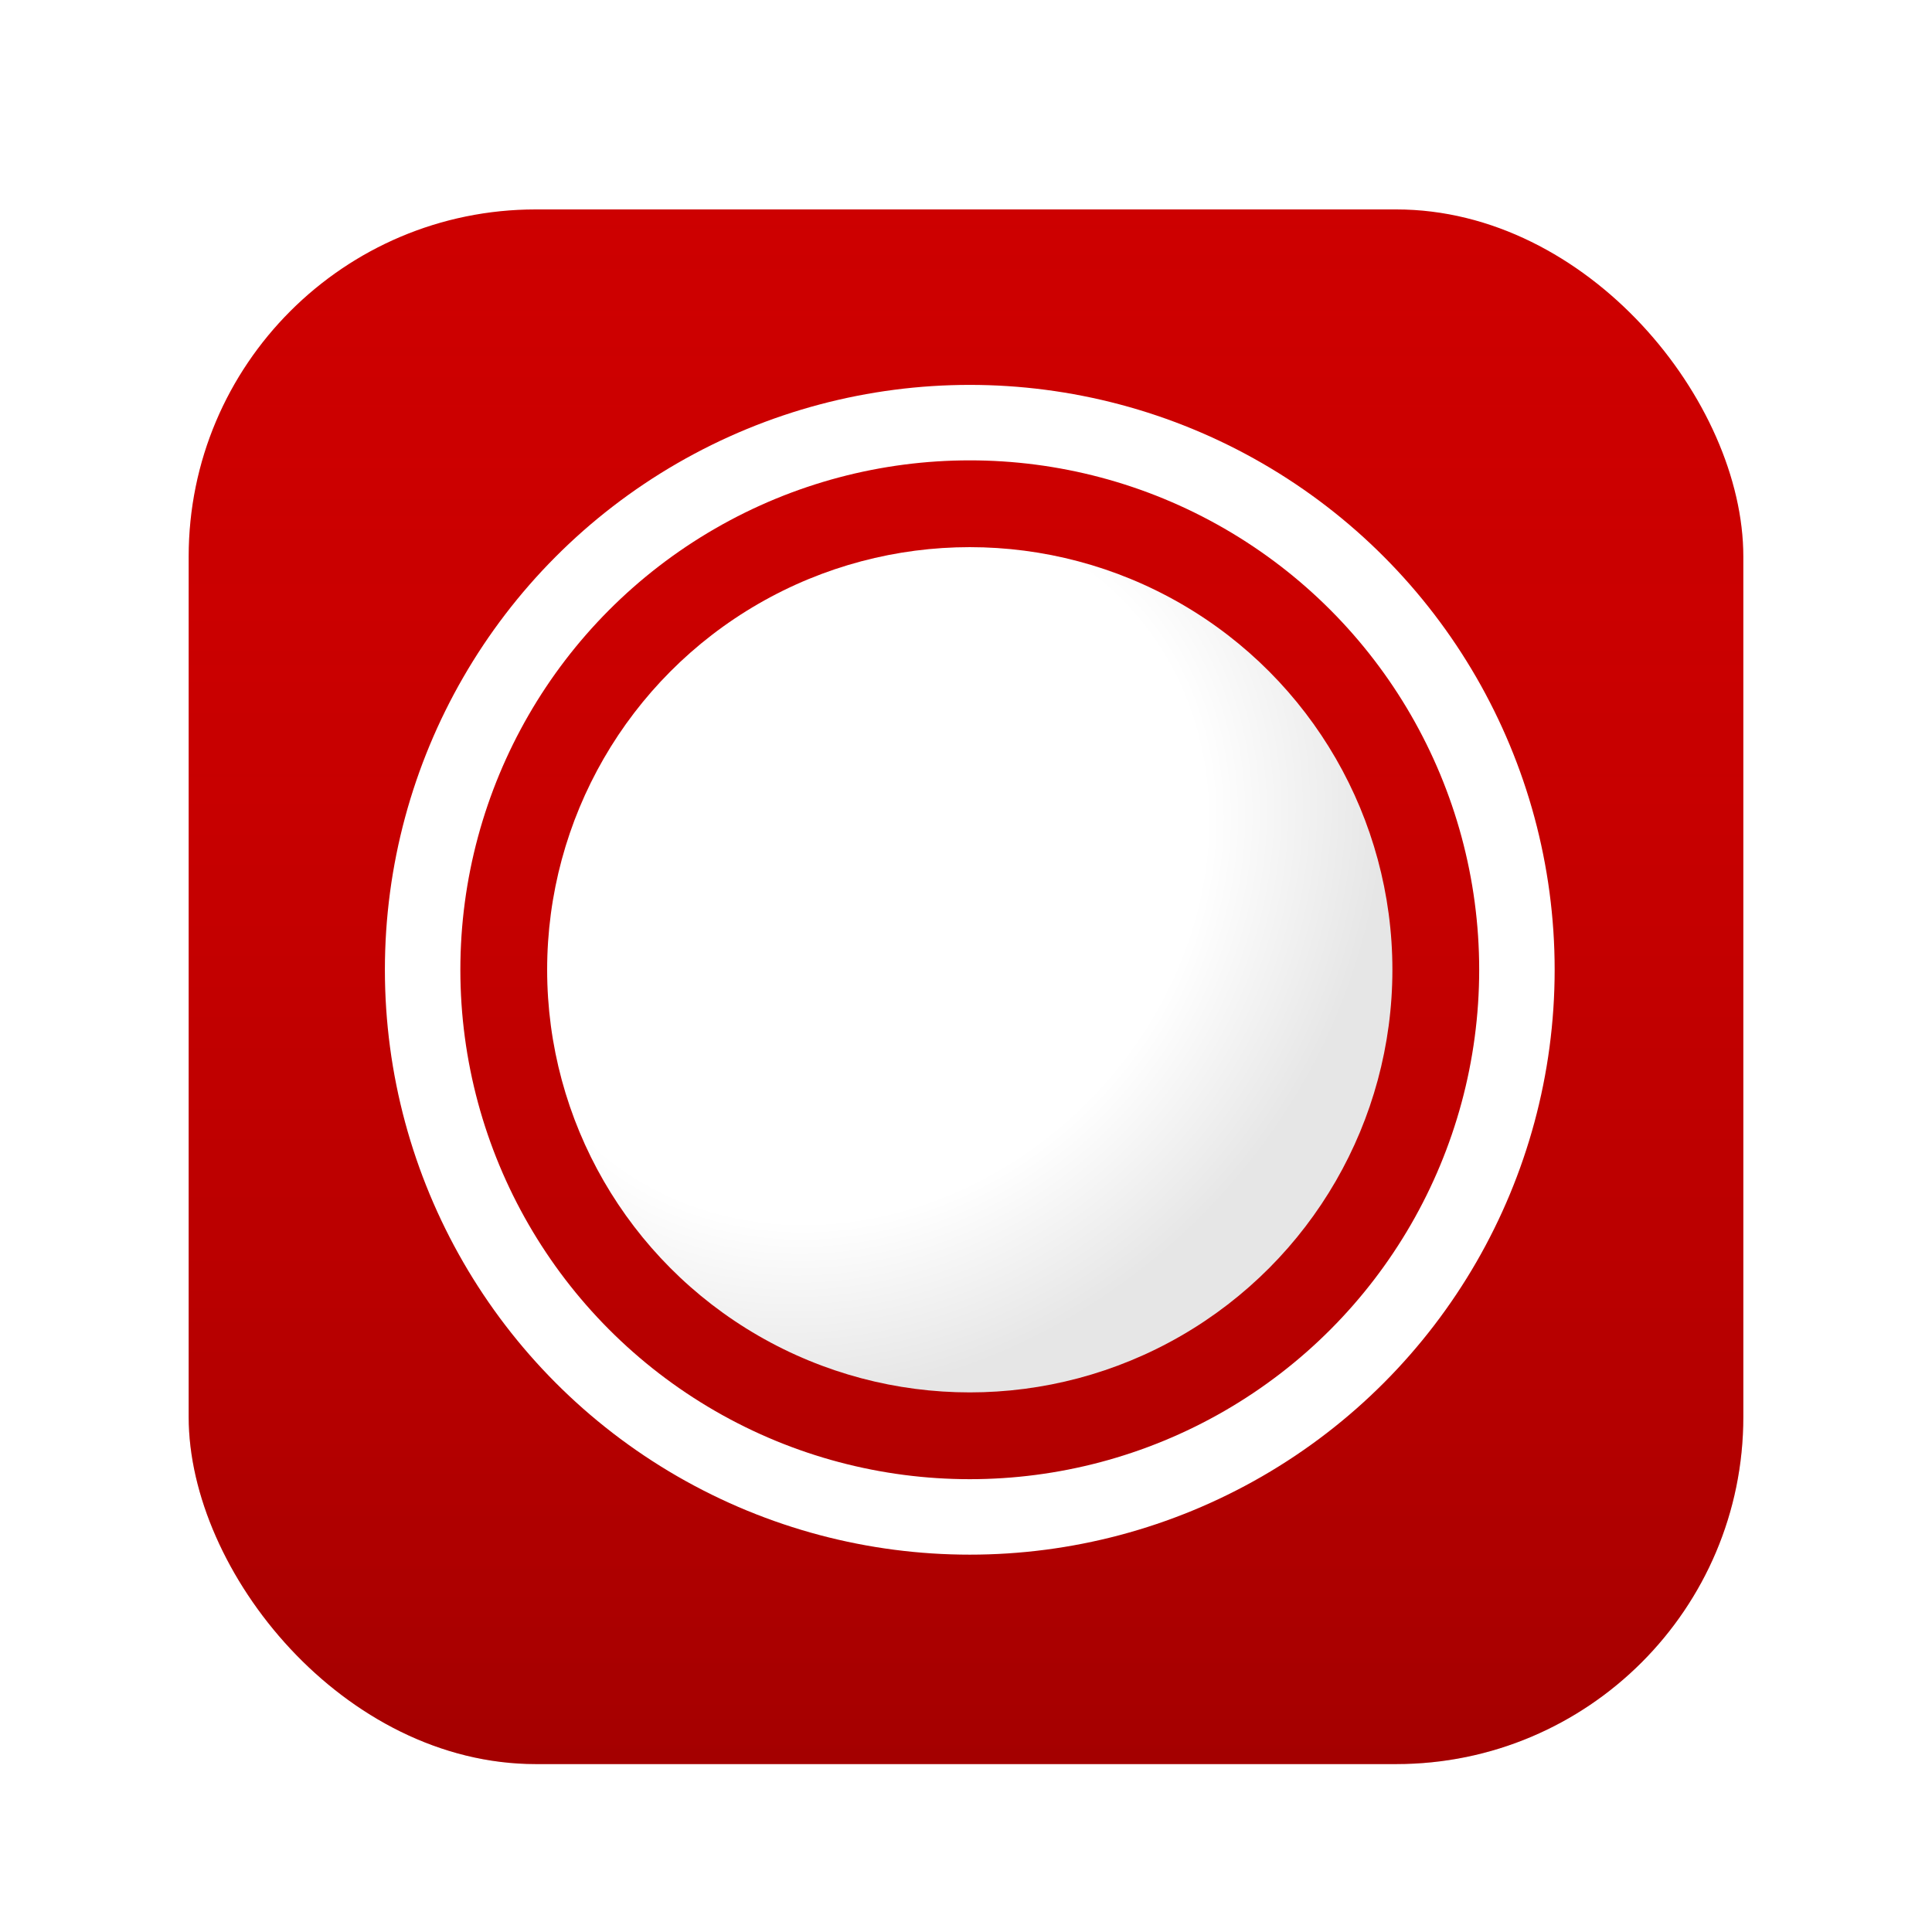 <svg width="1024" height="1024" viewBox="0 0 1024 1024" fill="none" xmlns="http://www.w3.org/2000/svg">
<g filter="url(#filter0_d_1_2)">
<rect x="100" y="100" width="824" height="824" rx="184" fill="#CD0000"/>
<rect x="100" y="100" width="824" height="824" rx="184" fill="url(#paint0_linear_1_2)"/>
</g>
<g filter="url(#filter1_d_1_2)">
<circle cx="512" cy="512" r="290" stroke="white" stroke-width="40"/>
<circle cx="512" cy="512" r="224" fill="url(#paint1_radial_1_2)"/>
</g>
<defs>
<filter id="filter0_d_1_2" x="78" y="89" width="868" height="868" filterUnits="userSpaceOnUse" color-interpolation-filters="sRGB">
<feFlood flood-opacity="0" result="BackgroundImageFix"/>
<feColorMatrix in="SourceAlpha" type="matrix" values="0 0 0 0 0 0 0 0 0 0 0 0 0 0 0 0 0 0 127 0" result="hardAlpha"/>
<feOffset dy="11"/>
<feGaussianBlur stdDeviation="11"/>
<feColorMatrix type="matrix" values="0 0 0 0 0 0 0 0 0 0 0 0 0 0 0 0 0 0 0.28 0"/>
<feBlend mode="normal" in2="BackgroundImageFix" result="effect1_dropShadow_1_2"/>
<feBlend mode="normal" in="SourceGraphic" in2="effect1_dropShadow_1_2" result="shape"/>
</filter>
<filter id="filter1_d_1_2" x="196" y="196" width="636" height="636" filterUnits="userSpaceOnUse" color-interpolation-filters="sRGB">
<feFlood flood-opacity="0" result="BackgroundImageFix"/>
<feColorMatrix in="SourceAlpha" type="matrix" values="0 0 0 0 0 0 0 0 0 0 0 0 0 0 0 0 0 0 127 0" result="hardAlpha"/>
<feOffset dx="2" dy="2"/>
<feGaussianBlur stdDeviation="4"/>
<feColorMatrix type="matrix" values="0 0 0 0 0.217 0 0 0 0 0.217 0 0 0 0 0.217 0 0 0 0.25 0"/>
<feBlend mode="normal" in2="BackgroundImageFix" result="effect1_dropShadow_1_2"/>
<feBlend mode="normal" in="SourceGraphic" in2="effect1_dropShadow_1_2" result="shape"/>
</filter>
<linearGradient id="paint0_linear_1_2" x1="512" y1="100" x2="512" y2="924" gradientUnits="userSpaceOnUse">
<stop stop-color="#CD0000" stop-opacity="0"/>
<stop offset="1" stop-opacity="0.2"/>
</linearGradient>
<radialGradient id="paint1_radial_1_2" cx="0" cy="0" r="1" gradientUnits="userSpaceOnUse" gradientTransform="translate(449.28 457.68) rotate(45) scale(302.529 345.057)">
<stop offset="0.579" stop-color="white"/>
<stop offset="0.873" stop-color="#E6E6E6"/>
</radialGradient>
</defs>
</svg>

